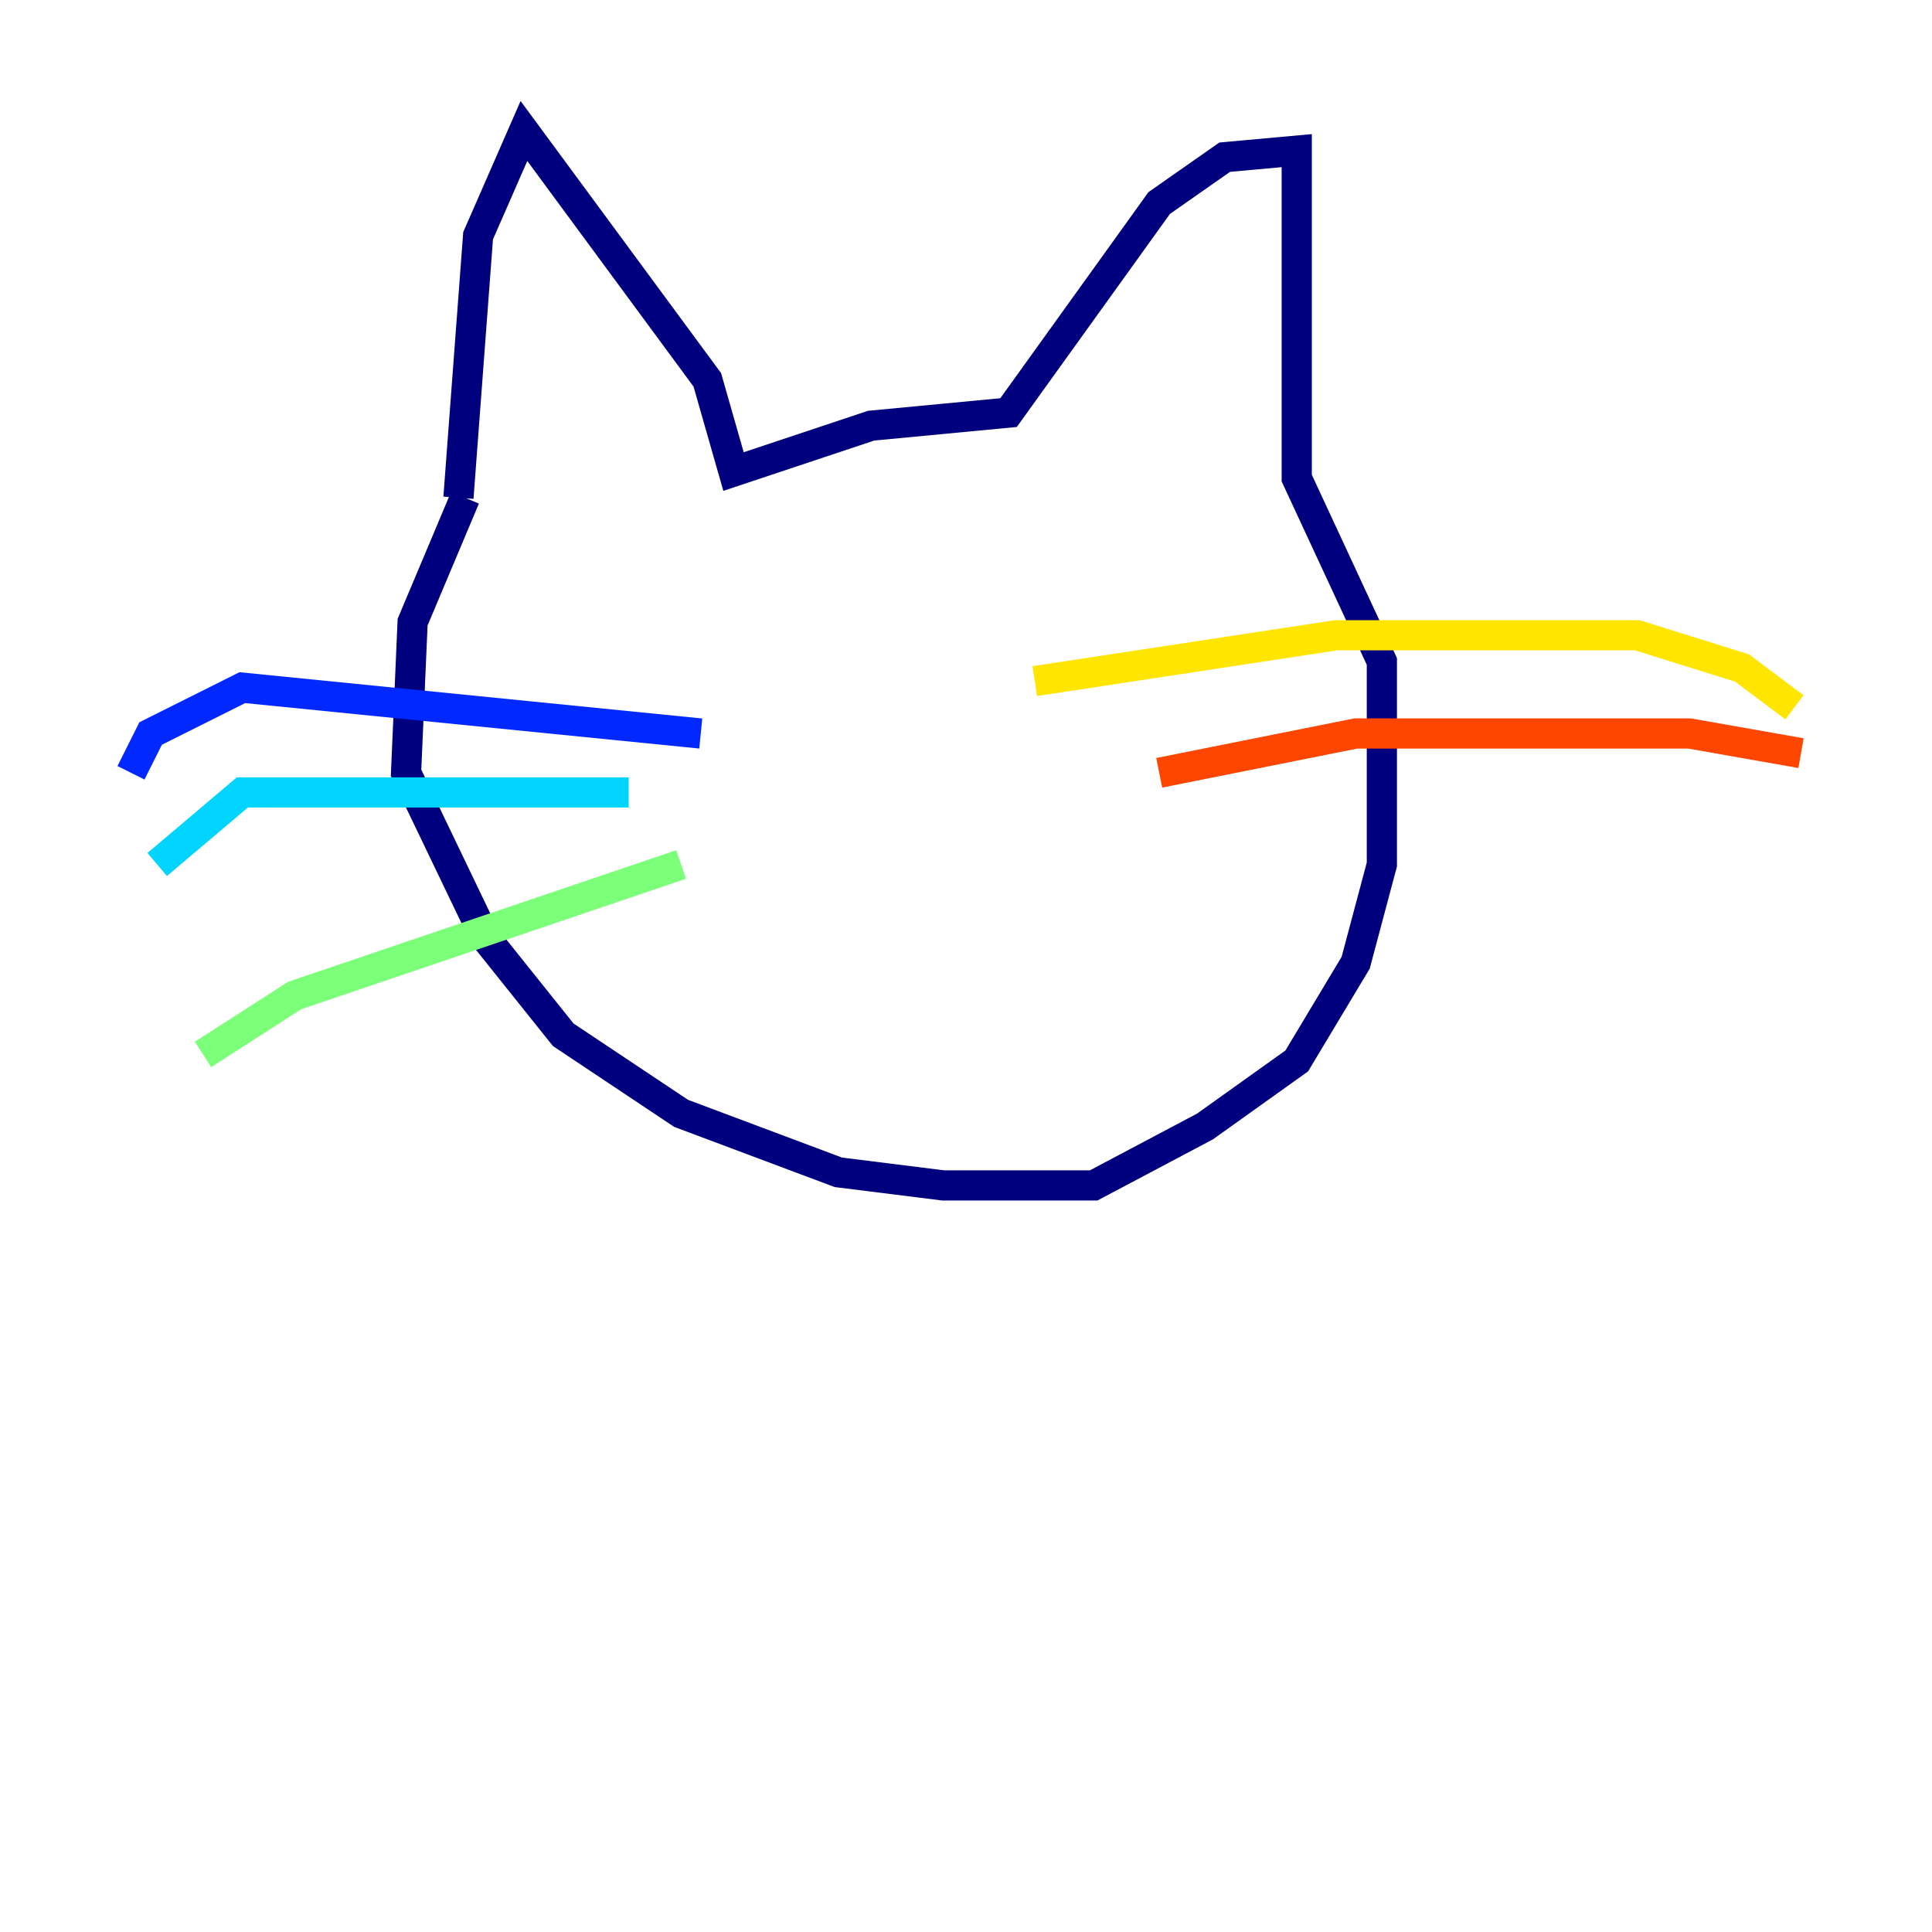 <?xml version="1.0" encoding="utf-8" ?>
<svg baseProfile="tiny" height="128" version="1.2" viewBox="0,0,128,128" width="128" xmlns="http://www.w3.org/2000/svg" xmlns:ev="http://www.w3.org/2001/xml-events" xmlns:xlink="http://www.w3.org/1999/xlink"><defs /><polyline fill="none" points="30.807,32.976 27.336,41.22 26.902,51.2 32.108,62.047 37.315,68.556 45.125,73.763 55.539,77.668 62.481,78.536 72.461,78.536 79.837,74.63 85.912,70.291 89.817,63.783 91.552,57.275 91.552,43.824 85.912,31.675 85.912,9.98 81.139,10.414 76.8,13.451 66.82,27.336 57.709,28.203 48.597,31.241 46.861,25.166 34.712,8.678 31.675,15.62 30.373,32.976" stroke="#00007f" stroke-width="2" /><polyline fill="none" points="46.427,48.597 16.054,45.559 9.98,48.597 8.678,51.2" stroke="#0028ff" stroke-width="2" /><polyline fill="none" points="41.654,52.502 16.054,52.502 10.414,57.275" stroke="#00d4ff" stroke-width="2" /><polyline fill="none" points="45.125,57.275 19.525,65.953 13.451,69.858" stroke="#7cff79" stroke-width="2" /><polyline fill="none" points="68.556,45.125 88.515,42.088 108.475,42.088 115.417,44.258 118.888,46.861" stroke="#ffe500" stroke-width="2" /><polyline fill="none" points="76.8,51.2 89.817,48.597 111.946,48.597 119.322,49.898" stroke="#ff4600" stroke-width="2" /><polyline fill="none" points="72.895,63.783 72.895,63.783" stroke="#7f0000" stroke-width="2" /></svg>